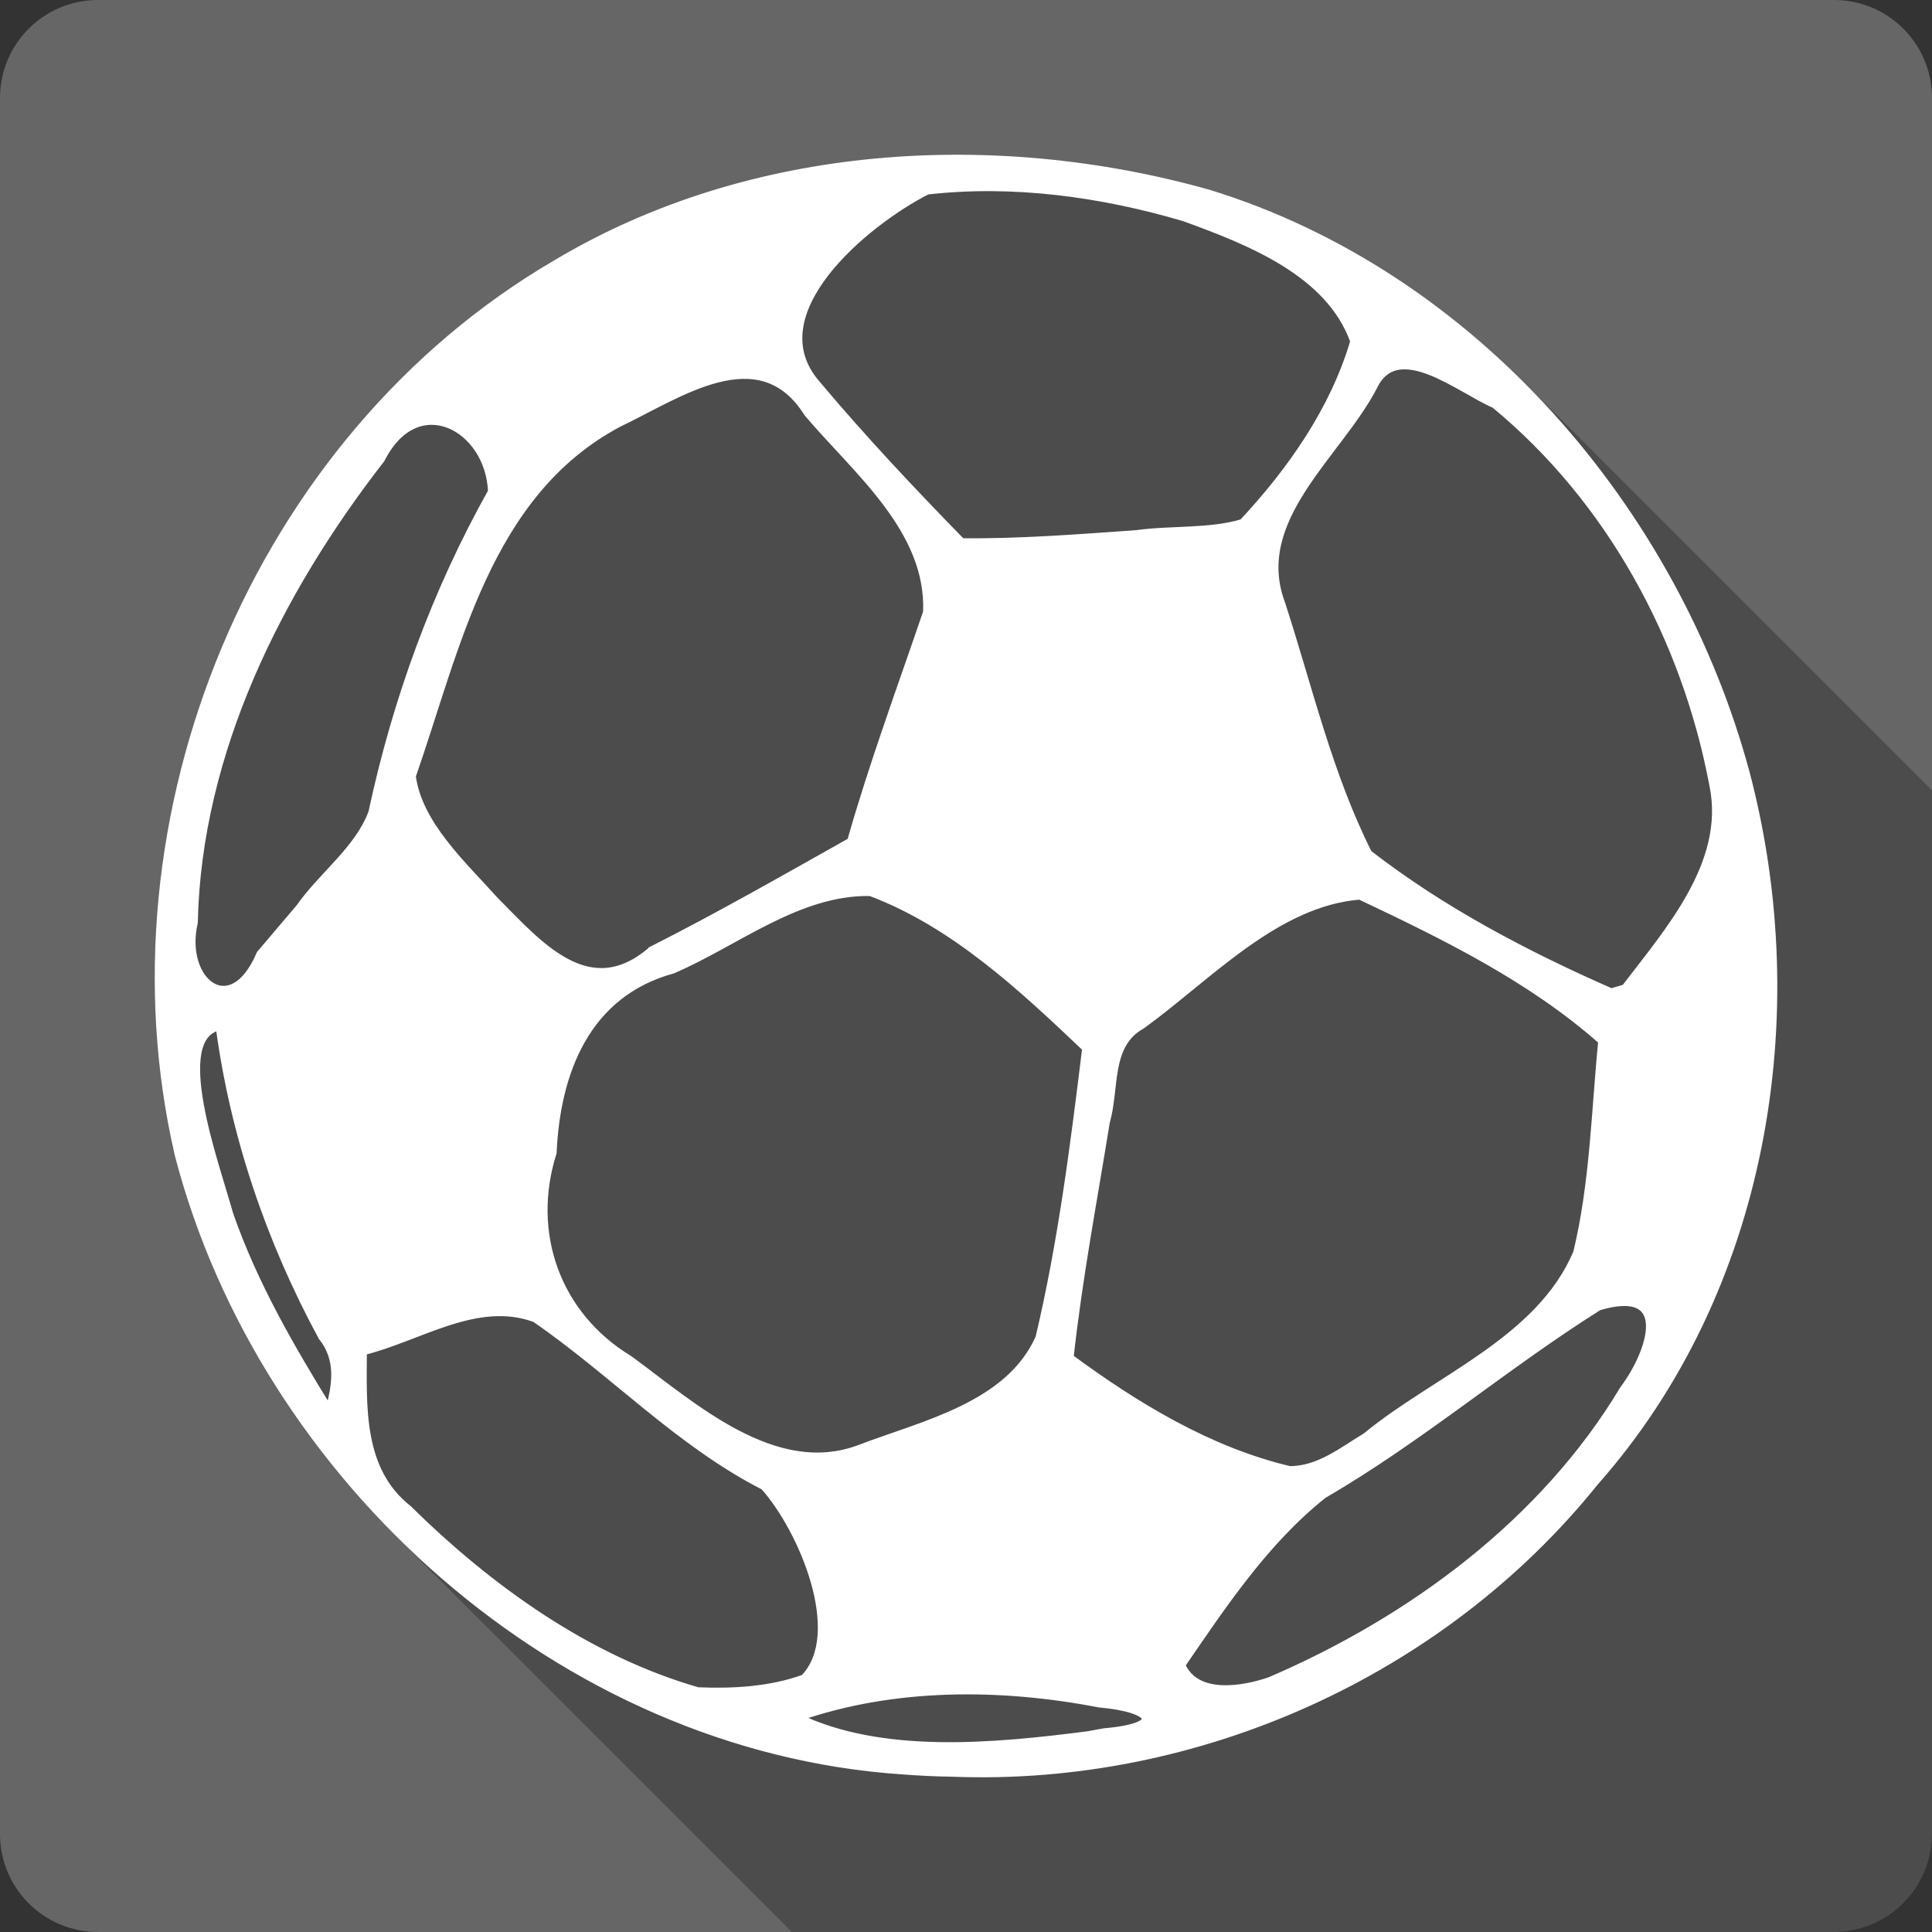 <?xml version="1.0" encoding="UTF-8" standalone="no"?>
<!-- Created with Inkscape (http://www.inkscape.org/) -->

<svg
   xmlns:dc="http://purl.org/dc/elements/1.1/"
   xmlns:cc="http://creativecommons.org/ns#"
   xmlns:rdf="http://www.w3.org/1999/02/22-rdf-syntax-ns#"
   xmlns:svg="http://www.w3.org/2000/svg"
   xmlns="http://www.w3.org/2000/svg"
   xmlns:inkscape="http://www.inkscape.org/namespaces/inkscape"
   version="1.1"
   width="100%"
   height="100%"
   viewBox="0 0 512 512"
   id="svg2">
  <rect x="0" y="0" width="512" height="512" fill="#333333" stroke="none"/>
  <defs
     id="defs8">
    <clipPath
       id="clipPath5584">
      <path
         d="M 26,0 C 11.603,0 0,11.603 0,26 l 0,460 c 0,14.397 11.603,26 26,26 l 460,0 c 14.397,0 26,-11.603 26,-26 L 512,26 C 512,11.603 500.397,0 486,0 L 26,0 z"
         inkscape:connector-curvature="0"
         id="path5586"
         style="fill:#666666;fill-opacity:1;stroke:none" />
    </clipPath>
  </defs>
  <path
     d="M 26,0 C 11.603,0 0,11.603 0,26 l 0,460 c 0,14.397 11.603,26 26,26 l 460,0 c 14.397,0 26,-11.603 26,-26 L 512,26 C 512,11.603 500.397,0 486,0 L 26,0 z"
     inkscape:connector-curvature="0"
     id="rect2986"
     style="fill:#666666;fill-opacity:1;stroke:none" />
  <g
     clip-path="url(#clipPath5584)"
     id="g4460"
     style="opacity:0.25;fill:#000000;stroke:#000000;stroke-width:2.14;stroke-opacity:1">
    <path
       d="m 239.001,469.154 c -50.651,-3.444 -97.84,-27.391 -133.427,-62.979 L 459.127,759.728 c 35.588,35.588 82.777,59.535 133.427,62.979 z"
       inkscape:connector-curvature="0"
       id="path4462"
       style="fill:#000000;stroke:#000000;stroke-opacity:1" />
    <path
       d="M 105.574,406.174 C 77.836,378.437 57.146,343.627 47.357,305.942 L 400.91,659.496 c 9.789,37.685 30.48,72.494 58.217,100.232 z"
       inkscape:connector-curvature="0"
       id="path4464"
       style="fill:#000000;stroke:#000000;stroke-opacity:1" />
    <path
       d="M 47.357,305.942 C 26.75,216.831 67.681,116.386 147.567,69.828 L 501.121,423.382 C 421.234,469.939 380.303,570.385 400.91,659.496 z"
       inkscape:connector-curvature="0"
       id="path4466"
       style="fill:#000000;stroke:#000000;stroke-opacity:1" />
    <path
       d="M 147.567,69.828 C 198.904,39.211 263.371,35.326 320.224,51.308 L 673.777,404.862 C 616.925,388.88 552.457,392.764 501.121,423.382 z"
       inkscape:connector-curvature="0"
       id="path4468"
       style="fill:#000000;stroke:#000000;stroke-opacity:1" />
    <path
       d="m 320.224,51.308 c 31.555,9.697 59.737,27.663 82.903,50.829 L 756.68,455.691 C 733.514,432.525 705.332,414.559 673.777,404.862 z"
       inkscape:connector-curvature="0"
       id="path4470"
       style="fill:#000000;stroke:#000000;stroke-opacity:1" />
    <path
       d="m 403.127,102.137 c 28.367,28.367 49.213,64.53 59.526,102.855 L 816.206,558.546 C 805.893,520.221 785.047,484.058 756.68,455.691 z"
       inkscape:connector-curvature="0"
       id="path4472"
       style="fill:#000000;stroke:#000000;stroke-opacity:1" />
    <path
       d="m 462.652,204.993 c 16.89,64.24 4.723,137.143 -40.087,187.762 l 353.553,353.553 c 44.81,-50.619 56.978,-123.522 40.087,-187.762 z"
       inkscape:connector-curvature="0"
       id="path4474"
       style="fill:#000000;stroke:#000000;stroke-opacity:1" />
    <path
       d="m 422.565,392.755 c -40.59,50.508 -105.447,79.607 -170.356,77.014 l 353.553,353.553 c 64.909,2.594 129.766,-26.505 170.356,-77.014 z"
       inkscape:connector-curvature="0"
       id="path4476"
       style="fill:#000000;stroke:#000000;stroke-opacity:1" />
    <path
       d="m 252.208,469.769 c -4.396,-0.046 -8.837,-0.281 -13.235,-0.62 l 353.553,353.553 c 4.398,0.339 8.838,0.574 13.235,0.62 z"
       inkscape:connector-curvature="0"
       id="path4478"
       style="fill:#000000;stroke:#000000;stroke-opacity:1" />
    <path
       d="m 292.707,459.076 c 9.201,-0.795 12.259,-2.734 10.493,-4.499 l 353.553,353.553 c 1.765,1.765 -1.292,3.704 -10.493,4.499 z"
       inkscape:connector-curvature="0"
       id="path4480"
       style="fill:#000000;stroke:#000000;stroke-opacity:1" />
    <path
       d="m 303.2,454.577 c -1.344,-1.344 -5.486,-2.588 -11.841,-3.149 L 644.913,804.981 c 6.355,0.561 10.496,1.804 11.841,3.149 z"
       inkscape:connector-curvature="0"
       id="path4482"
       style="fill:#000000;stroke:#000000;stroke-opacity:1" />
    <path
       d="m 291.36,451.428 c -26.297,-5.068 -54.668,-5.186 -80.048,3.713 l 353.553,353.553 c 25.38,-8.899 53.751,-8.781 80.048,-3.713 z"
       inkscape:connector-curvature="0"
       id="path4484"
       style="fill:#000000;stroke:#000000;stroke-opacity:1" />
    <path
       d="m 211.312,455.141 c 22.352,10.755 52.019,7.941 77.014,4.729 l 353.553,353.553 c -24.995,3.212 -54.662,6.026 -77.014,-4.729 z"
       inkscape:connector-curvature="0"
       id="path4486"
       style="fill:#000000;stroke:#000000;stroke-opacity:1" />
    <path
       d="m 213.096,444.842 c 11.546,-11.773 -0.504,-39.856 -10.584,-51.011 l 353.553,353.553 c 10.08,11.155 22.13,39.238 10.584,51.011 z"
       inkscape:connector-curvature="0"
       id="path4488"
       style="fill:#000000;stroke:#000000;stroke-opacity:1" />
    <path
       d="M 202.513,393.832 C 179.937,382.299 162.485,363.539 141.828,349.346 L 495.382,702.9 c 20.657,14.192 38.109,32.952 60.684,44.485 z"
       inkscape:connector-curvature="0"
       id="path4490"
       style="fill:#000000;stroke:#000000;stroke-opacity:1" />
    <path
       d="m 141.828,349.346 c -15.543,-5.687 -30.686,5.068 -45.668,8.737 L 449.714,711.637 c 14.982,-3.669 30.125,-14.424 45.668,-8.737 z"
       inkscape:connector-curvature="0"
       id="path4492"
       style="fill:#000000;stroke:#000000;stroke-opacity:1" />
    <path
       d="m 96.16,358.084 c -0.053,13.776 -0.929,29.24 9.452,39.621 l 353.553,353.553 c -10.381,-10.381 -9.505,-25.845 -9.452,-39.621 z"
       inkscape:connector-curvature="0"
       id="path4494"
       style="fill:#000000;stroke:#000000;stroke-opacity:1" />
    <path
       d="m 105.612,397.704 c 0.781,0.781 1.625,1.533 2.538,2.253 L 461.704,753.511 c -0.913,-0.72 -1.757,-1.472 -2.538,-2.253 z"
       inkscape:connector-curvature="0"
       id="path4496"
       style="fill:#000000;stroke:#000000;stroke-opacity:1" />
    <path
       d="m 108.15,399.957 c 21.509,21.173 47.454,39.812 76.736,48.254 L 538.44,801.764 C 509.158,793.323 483.212,774.683 461.704,753.511 z"
       inkscape:connector-curvature="0"
       id="path4498"
       style="fill:#000000;stroke:#000000;stroke-opacity:1" />
    <path
       d="m 184.886,448.211 c 9.4,0.398 19.259,-0.163 28.2,-3.374 L 566.64,798.391 c -8.941,3.21 -18.801,3.772 -28.2,3.374 z"
       inkscape:connector-curvature="0"
       id="path4500"
       style="fill:#000000;stroke:#000000;stroke-opacity:1" />
    <path
       d="m 336.667,445.462 c 37.451,-16.104 72.527,-42.006 93.636,-77.242 l 353.553,353.553 c -21.109,35.236 -56.185,61.138 -93.636,77.242 z"
       inkscape:connector-curvature="0"
       id="path4502"
       style="fill:#000000;stroke:#000000;stroke-opacity:1" />
    <path
       d="m 430.304,368.22 c 5.184,-6.897 9.423,-17.361 5.326,-21.458 l 353.553,353.553 c 4.097,4.097 -0.142,14.561 -5.326,21.458 z"
       inkscape:connector-curvature="0"
       id="path4504"
       style="fill:#000000;stroke:#000000;stroke-opacity:1" />
    <path
       d="m 435.63,346.762 c -1.916,-1.916 -5.655,-2.439 -11.972,-0.555 l 353.553,353.553 c 6.317,-1.885 10.056,-1.361 11.972,0.555 z"
       inkscape:connector-curvature="0"
       id="path4506"
       style="fill:#000000;stroke:#000000;stroke-opacity:1" />
    <path
       d="m 423.658,346.208 c -24.928,15.662 -47.454,35.022 -72.965,49.83 l 353.553,353.553 c 25.51,-14.807 48.037,-34.168 72.965,-49.83 z"
       inkscape:connector-curvature="0"
       id="path4508"
       style="fill:#000000;stroke:#000000;stroke-opacity:1" />
    <path
       d="m 350.693,396.037 c -15.47,12.274 -26.616,29.099 -37.667,45.203 l 353.553,353.553 c 11.05,-16.104 22.197,-32.929 37.667,-45.203 z"
       inkscape:connector-curvature="0"
       id="path4510"
       style="fill:#000000;stroke:#000000;stroke-opacity:1" />
    <path
       d="m 313.026,441.241 c 0.54,1.254 1.252,2.289 2.098,3.134 l 353.553,353.553 c -0.846,-0.846 -1.558,-1.88 -2.098,-3.134 z"
       inkscape:connector-curvature="0"
       id="path4512"
       style="fill:#000000;stroke:#000000;stroke-opacity:1" />
    <path
       d="m 315.124,444.375 c 5.154,5.154 15.262,3.272 21.543,1.094 l 353.553,353.553 c -6.281,2.178 -16.388,4.061 -21.543,-1.094 z"
       inkscape:connector-curvature="0"
       id="path4514"
       style="fill:#000000;stroke:#000000;stroke-opacity:1" />
    <path
       d="m 362.07,380.721 c 18.801,-15.427 45.986,-25.342 55.905,-48.696 l 353.553,353.553 c -9.918,23.354 -37.104,33.269 -55.905,48.696 z"
       inkscape:connector-curvature="0"
       id="path4516"
       style="fill:#000000;stroke:#000000;stroke-opacity:1" />
    <path
       d="m 417.974,332.025 c 4.455,-18.417 4.796,-37.438 6.646,-56.195 l 353.553,353.553 c -1.85,18.757 -2.191,37.778 -6.646,56.195 z"
       inkscape:connector-curvature="0"
       id="path4518"
       style="fill:#000000;stroke:#000000;stroke-opacity:1" />
    <path
       d="M 424.62,275.83 C 405.88,259.225 382.905,247.968 360.396,237.33 L 713.949,590.883 c 22.509,10.638 45.484,21.895 64.224,38.5 z"
       inkscape:connector-curvature="0"
       id="path4520"
       style="fill:#000000;stroke:#000000;stroke-opacity:1" />
    <path
       d="m 360.396,237.33 c -22.249,1.739 -40.205,21.497 -57.821,34.29 l 353.553,353.553 c 17.616,-12.793 35.572,-32.551 57.821,-34.29 z"
       inkscape:connector-curvature="0"
       id="path4522"
       style="fill:#000000;stroke:#000000;stroke-opacity:1" />
    <path
       d="m 302.575,271.62 c -9.355,5.112 -6.928,16.766 -9.519,25.667 l 353.553,353.553 c 2.591,-8.9 0.163,-20.554 9.519,-25.667 z"
       inkscape:connector-curvature="0"
       id="path4524"
       style="fill:#000000;stroke:#000000;stroke-opacity:1" />
    <path
       d="m 293.056,297.287 c -3.375,20.833 -7.313,41.549 -9.621,62.544 l 353.553,353.553 c 2.308,-20.995 6.246,-41.711 9.621,-62.544 z"
       inkscape:connector-curvature="0"
       id="path4526"
       style="fill:#000000;stroke:#000000;stroke-opacity:1" />
    <path
       d="m 283.435,359.831 c 17.497,12.892 37.037,24.768 58.324,29.778 l 353.553,353.553 c -21.287,-5.01 -40.826,-16.886 -58.324,-29.778 z"
       inkscape:connector-curvature="0"
       id="path4528"
       style="fill:#000000;stroke:#000000;stroke-opacity:1" />
    <path
       d="m 341.758,389.608 c 7.713,0.057 14.078,-5.112 20.324,-8.884 L 715.636,734.278 c -6.246,3.772 -12.612,8.941 -20.324,8.884 z"
       inkscape:connector-curvature="0"
       id="path4530"
       style="fill:#000000;stroke:#000000;stroke-opacity:1" />
    <path
       d="m 227.912,383.918 c 17.054,-6.468 39.575,-11.36 47.569,-29.38 l 353.553,353.553 c -7.993,18.019 -30.515,22.912 -47.569,29.38 z"
       inkscape:connector-curvature="0"
       id="path4532"
       style="fill:#000000;stroke:#000000;stroke-opacity:1" />
    <path
       d="m 275.48,354.539 c 5.98,-25.225 9.236,-51.076 12.39,-76.785 l 353.553,353.553 c -3.153,25.709 -6.409,51.56 -12.39,76.785 z"
       inkscape:connector-curvature="0"
       id="path4534"
       style="fill:#000000;stroke:#000000;stroke-opacity:1" />
    <path
       d="M 287.87,277.754 C 270.921,261.649 252.846,244.705 230.677,236.381 L 584.23,589.934 c 22.169,8.325 40.244,25.269 57.193,41.373 z"
       inkscape:connector-curvature="0"
       id="path4536"
       style="fill:#000000;stroke:#000000;stroke-opacity:1" />
    <path
       d="m 230.677,236.381 c -19.14,-0.339 -35.35,13.165 -52.365,20.54 l 353.553,353.553 c 17.014,-7.375 33.225,-20.879 52.365,-20.54 z"
       inkscape:connector-curvature="0"
       id="path4538"
       style="fill:#000000;stroke:#000000;stroke-opacity:1" />
    <path
       d="m 178.312,256.92 c -22.92,6.248 -30.908,27.022 -31.871,48.534 l 353.553,353.553 c 0.962,-21.512 8.951,-42.286 31.871,-48.534 z"
       inkscape:connector-curvature="0"
       id="path4540"
       style="fill:#000000;stroke:#000000;stroke-opacity:1" />
    <path
       d="m 146.442,305.455 c -5.53,17.427 -1.355,35.244 10.958,47.556 l 353.553,353.553 c -12.312,-12.312 -16.488,-30.13 -10.958,-47.556 z"
       inkscape:connector-curvature="0"
       id="path4542"
       style="fill:#000000;stroke:#000000;stroke-opacity:1" />
    <path
       d="m 157.399,353.011 c 2.717,2.717 5.83,5.166 9.323,7.283 l 353.553,353.553 c -3.493,-2.117 -6.606,-4.566 -9.323,-7.283 z"
       inkscape:connector-curvature="0"
       id="path4544"
       style="fill:#000000;stroke:#000000;stroke-opacity:1" />
    <path
       d="m 166.722,360.294 c 16.89,12.377 38.562,32.194 61.196,23.633 l 353.553,353.553 c -22.634,8.561 -44.306,-11.256 -61.196,-23.633 z"
       inkscape:connector-curvature="0"
       id="path4546"
       style="fill:#000000;stroke:#000000;stroke-opacity:1" />
    <path
       d="m 85.353,354.141 c -13.796,-25.504 -23.314,-53.425 -27.133,-82.185 L 411.773,625.509 c 3.819,28.76 13.337,56.681 27.133,82.185 z"
       inkscape:connector-curvature="0"
       id="path4548"
       style="fill:#000000;stroke:#000000;stroke-opacity:1" />
    <path
       d="m 58.219,271.956 c -13.678,2.755 -1.243,36.247 2.532,49.874 L 414.305,675.383 c -3.775,-13.626 -16.21,-47.118 -2.532,-49.874 z"
       inkscape:connector-curvature="0"
       id="path4550"
       style="fill:#000000;stroke:#000000;stroke-opacity:1" />
    <path
       d="m 60.751,321.83 c 6.424,18.461 16.269,35.464 26.512,52.025 L 440.816,727.408 c -10.243,-16.561 -20.088,-33.564 -26.512,-52.025 z"
       inkscape:connector-curvature="0"
       id="path4552"
       style="fill:#000000;stroke:#000000;stroke-opacity:1" />
    <path
       d="m 87.263,373.855 c 1.865,-6.822 2.99,-13.569 -1.91,-19.706 L 438.906,707.702 c 4.9,6.137 3.775,12.884 1.91,19.706 z"
       inkscape:connector-curvature="0"
       id="path4554"
       style="fill:#000000;stroke:#000000;stroke-opacity:1" />
    <path
       d="M 79.446,240.586 C 85.47,231.981 95.033,225.219 98.69,215.361 L 452.244,568.915 c -3.657,9.858 -13.22,16.62 -19.244,25.225 z"
       inkscape:connector-curvature="0"
       id="path4556"
       style="fill:#000000;stroke:#000000;stroke-opacity:1" />
    <path
       d="m 98.69,215.361 c 6.365,-29.719 16.786,-58.435 31.708,-85.056 l 353.553,353.553 c -14.921,26.621 -25.342,55.337 -31.708,85.056 z"
       inkscape:connector-curvature="0"
       id="path4558"
       style="fill:#000000;stroke:#000000;stroke-opacity:1" />
    <path
       d="m 130.398,130.305 c -0.211,-5.822 -2.566,-10.875 -5.961,-14.27 l 353.553,353.553 c 3.395,3.395 5.75,8.448 5.961,14.27 z"
       inkscape:connector-curvature="0"
       id="path4560"
       style="fill:#000000;stroke:#000000;stroke-opacity:1" />
    <path
       d="m 124.437,116.036 c -6.613,-6.613 -17.17,-6.934 -23.5,5.606 l 353.553,353.553 c 6.331,-12.54 16.887,-12.219 23.5,-5.606 z"
       inkscape:connector-curvature="0"
       id="path4562"
       style="fill:#000000;stroke:#000000;stroke-opacity:1" />
    <path
       d="M 100.937,121.642 C 73.699,156.649 52.308,199.378 51.347,244.478 L 404.9,598.032 c 0.961,-45.1 22.352,-87.829 49.59,-122.837 z"
       inkscape:connector-curvature="0"
       id="path4564"
       style="fill:#000000;stroke:#000000;stroke-opacity:1" />
    <path
       d="m 51.347,244.478 c -1.573,6.745 0.103,12.676 3.138,15.711 L 408.038,613.742 c -3.035,-3.035 -4.711,-8.966 -3.138,-15.711 z"
       inkscape:connector-curvature="0"
       id="path4566"
       style="fill:#000000;stroke:#000000;stroke-opacity:1" />
    <path
       d="m 54.484,260.189 c 3.934,3.934 10.151,3.002 14.537,-7.327 L 422.575,606.415 c -4.387,10.33 -10.604,11.261 -14.537,7.327 z"
       inkscape:connector-curvature="0"
       id="path4568"
       style="fill:#000000;stroke:#000000;stroke-opacity:1" />
    <path
       d="m 69.022,252.862 c 3.434,-4.052 6.928,-8.156 10.421,-12.274 L 432.996,594.141 c -3.493,4.117 -6.987,8.222 -10.421,12.274 z"
       inkscape:connector-curvature="0"
       id="path4570"
       style="fill:#000000;stroke:#000000;stroke-opacity:1" />
    <path
       d="m 430.697,261.923 c 11.533,-15.132 27.533,-33.093 23.419,-53.647 l 353.553,353.553 c 4.114,20.554 -11.886,38.515 -23.419,53.647 z"
       inkscape:connector-curvature="0"
       id="path4572"
       style="fill:#000000;stroke:#000000;stroke-opacity:1" />
    <path
       d="m 454.116,208.277 c -6.37,-34.089 -22.505,-66.675 -47.082,-91.251 l 353.553,353.553 c 24.577,24.577 40.712,57.162 47.082,91.251 z"
       inkscape:connector-curvature="0"
       id="path4574"
       style="fill:#000000;stroke:#000000;stroke-opacity:1" />
    <path
       d="m 407.034,117.025 c -3.467,-3.467 -7.103,-6.775 -10.902,-9.905 L 749.685,460.673 c 3.8,3.13 7.435,6.438 10.902,9.905 z"
       inkscape:connector-curvature="0"
       id="path4576"
       style="fill:#000000;stroke:#000000;stroke-opacity:1" />
    <path
       d="m 396.131,107.12 c -9.178,-3.889 -25.846,-18.075 -32.212,-4.67 L 717.473,456.003 c 6.365,-13.404 23.034,0.781 32.212,4.67 z"
       inkscape:connector-curvature="0"
       id="path4578"
       style="fill:#000000;stroke:#000000;stroke-opacity:1" />
    <path
       d="m 363.92,102.449 c -9.4,18.058 -32.822,35.125 -24.381,57.585 l 353.553,353.553 c -8.44,-22.46 14.982,-39.526 24.381,-57.585 z"
       inkscape:connector-curvature="0"
       id="path4580"
       style="fill:#000000;stroke:#000000;stroke-opacity:1" />
    <path
       d="m 339.538,160.034 c 7.209,22.189 12.509,45.322 23.034,66.214 l 353.553,353.553 c -10.525,-20.892 -15.825,-44.025 -23.034,-66.214 z"
       inkscape:connector-curvature="0"
       id="path4582"
       style="fill:#000000;stroke:#000000;stroke-opacity:1" />
    <path
       d="m 362.572,226.249 c 19.422,15.088 41.833,26.859 64.409,36.761 l 353.553,353.553 c -22.576,-9.902 -44.986,-21.673 -64.409,-36.761 z"
       inkscape:connector-curvature="0"
       id="path4584"
       style="fill:#000000;stroke:#000000;stroke-opacity:1" />
    <path
       d="m 172.789,251.845 c 17.912,-9.062 35.306,-19.021 52.756,-28.82 l 353.553,353.553 c -17.45,9.799 -34.845,19.758 -52.756,28.82 z"
       inkscape:connector-curvature="0"
       id="path4586"
       style="fill:#000000;stroke:#000000;stroke-opacity:1" />
    <path
       d="m 225.545,223.025 c 5.847,-20.554 13.279,-40.592 20.147,-60.75 l 353.553,353.553 c -6.868,20.158 -14.3,40.195 -20.147,60.75 z"
       inkscape:connector-curvature="0"
       id="path4588"
       style="fill:#000000;stroke:#000000;stroke-opacity:1" />
    <path
       d="m 245.691,162.276 c 0.961,-21.835 -18.577,-37.482 -31.575,-52.807 l 353.553,353.553 c 12.998,15.324 32.536,30.972 31.575,52.807 z"
       inkscape:connector-curvature="0"
       id="path4590"
       style="fill:#000000;stroke:#000000;stroke-opacity:1" />
    <path
       d="m 214.116,109.469 c -1.16,-1.853 -2.393,-3.41 -3.687,-4.704 l 353.553,353.553 c 1.294,1.294 2.527,2.851 3.687,4.704 z"
       inkscape:connector-curvature="0"
       id="path4592"
       style="fill:#000000;stroke:#000000;stroke-opacity:1" />
    <path
       d="m 210.429,104.765 c -13.018,-13.018 -32.246,0.594 -46.643,7.415 l 353.553,353.553 c 14.397,-6.821 33.625,-20.434 46.643,-7.415 z"
       inkscape:connector-curvature="0"
       id="path4594"
       style="fill:#000000;stroke:#000000;stroke-opacity:1" />
    <path
       d="m 163.786,112.18 c -34.802,18.579 -42.789,59.392 -54.668,93.506 L 462.671,559.24 c 11.879,-34.114 19.866,-74.927 54.668,-93.506 z"
       inkscape:connector-curvature="0"
       id="path4596"
       style="fill:#000000;stroke:#000000;stroke-opacity:1" />
    <path
       d="m 109.118,205.686 c 1.688,12.789 13.396,23.427 21.952,32.952 l 353.553,353.553 c -8.556,-9.525 -20.264,-20.163 -21.952,-32.952 z"
       inkscape:connector-curvature="0"
       id="path4598"
       style="fill:#000000;stroke:#000000;stroke-opacity:1" />
    <path
       d="m 131.07,238.638 c 1.782,1.798 3.599,3.686 5.458,5.544 l 353.553,353.553 c -1.858,-1.858 -3.676,-3.746 -5.458,-5.544 z"
       inkscape:connector-curvature="0"
       id="path4600"
       style="fill:#000000;stroke:#000000;stroke-opacity:1" />
    <path
       d="m 136.527,244.183 c 10.414,10.414 22.126,19.912 36.258,7.672 L 526.339,605.408 c -14.132,12.24 -25.844,2.741 -36.258,-7.672 z"
       inkscape:connector-curvature="0"
       id="path4602"
       style="fill:#000000;stroke:#000000;stroke-opacity:1" />
    <path
       d="m 301.155,141.57 c 9.282,-1.297 19.641,-0.339 28.2,-2.975 l 353.553,353.553 c -8.559,2.636 -18.918,1.679 -28.2,2.975 z"
       inkscape:connector-curvature="0"
       id="path4604"
       style="fill:#000000;stroke:#000000;stroke-opacity:1" />
    <path
       d="m 329.356,138.594 c 12.894,-13.791 24.204,-29.954 29.559,-48.136 L 712.468,444.011 c -5.356,18.182 -16.665,34.345 -29.559,48.136 z"
       inkscape:connector-curvature="0"
       id="path4606"
       style="fill:#000000;stroke:#000000;stroke-opacity:1" />
    <path
       d="m 358.915,90.458 c -1.816,-5.124 -4.801,-9.468 -8.536,-13.203 L 703.933,430.809 c 3.735,3.735 6.72,8.078 8.536,13.203 z"
       inkscape:connector-curvature="0"
       id="path4608"
       style="fill:#000000;stroke:#000000;stroke-opacity:1" />
    <path
       d="m 350.379,77.255 c -9.604,-9.604 -24.167,-15.186 -36.57,-19.684 L 667.363,411.124 c 12.403,4.498 26.966,10.081 36.57,19.684 z"
       inkscape:connector-curvature="0"
       id="path4610"
       style="fill:#000000;stroke:#000000;stroke-opacity:1" />
    <path
       d="m 313.809,57.571 c -21.894,-6.468 -45.371,-9.68 -68.125,-7.086 L 599.238,404.038 c 22.753,-2.594 46.231,0.618 68.125,7.086 z"
       inkscape:connector-curvature="0"
       id="path4612"
       style="fill:#000000;stroke:#000000;stroke-opacity:1" />
    <path
       d="m 245.685,50.484 c -16.378,8.325 -45.823,32.592 -29.207,51.451 L 570.031,455.489 c -16.616,-18.859 12.829,-43.127 29.207,-51.451 z"
       inkscape:connector-curvature="0"
       id="path4614"
       style="fill:#000000;stroke:#000000;stroke-opacity:1" />
    <path
       d="m 216.478,101.936 c 12.153,14.468 25.106,28.215 38.34,41.771 L 608.372,497.26 c -13.235,-13.556 -26.187,-27.303 -38.34,-41.771 z"
       inkscape:connector-curvature="0"
       id="path4616"
       style="fill:#000000;stroke:#000000;stroke-opacity:1" />
    <path
       d="m 254.818,143.707 c 15.47,0.176 30.908,-1.06 46.334,-2.137 L 654.706,495.123 c -15.426,1.077 -30.864,2.313 -46.334,2.137 z"
       inkscape:connector-curvature="0"
       id="path4618"
       style="fill:#000000;stroke:#000000;stroke-opacity:1" />
  </g>
  <path
     d="M 239.001,469.154 C 148.872,463.025 69.705,391.977 47.357,305.942 26.75,216.831 67.681,116.386 147.567,69.828 198.904,39.211 263.371,35.326 320.224,51.308 c 70.195,21.571 123.695,84.061 142.429,153.685 16.89,64.24 4.723,137.143 -40.087,187.762 -40.59,50.508 -105.447,79.607 -170.356,77.014 -4.396,-0.046 -8.837,-0.281 -13.235,-0.62 z m 53.706,-10.078 c 16.209,-1.4 13.352,-6.351 -1.347,-7.648 -26.297,-5.068 -54.668,-5.186 -80.048,3.713 22.352,10.755 52.019,7.941 77.014,4.729 z m -79.611,-14.233 c 11.546,-11.773 -0.504,-39.856 -10.584,-51.011 -22.576,-11.533 -40.027,-30.293 -60.684,-44.485 -15.543,-5.687 -30.686,5.068 -45.668,8.737 -0.057,14.812 -1.065,31.575 11.99,41.874 21.509,21.173 47.454,39.812 76.736,48.254 9.4,0.398 19.259,-0.163 28.2,-3.374 z m 123.571,0.62 c 37.451,-16.104 72.527,-42.006 93.636,-77.242 7.608,-10.122 13.181,-27.928 -6.646,-22.013 -24.928,15.662 -47.454,35.022 -72.965,49.83 -15.47,12.274 -26.616,29.099 -37.667,45.203 3.834,8.899 16.329,6.763 23.641,4.228 z m 25.403,-64.741 c 18.801,-15.427 45.986,-25.342 55.905,-48.696 4.455,-18.417 4.796,-37.438 6.646,-56.195 -18.74,-16.605 -41.716,-27.863 -64.224,-38.5 -22.249,1.739 -40.205,21.497 -57.821,34.29 -9.355,5.112 -6.928,16.766 -9.519,25.667 -3.375,20.833 -7.313,41.549 -9.621,62.544 17.497,12.892 37.037,24.768 58.324,29.778 7.713,0.057 14.078,-5.112 20.324,-8.884 z m -134.158,3.197 c 17.054,-6.468 39.575,-11.36 47.569,-29.38 5.98,-25.225 9.236,-51.076 12.39,-76.785 -16.949,-16.104 -35.024,-33.048 -57.193,-41.373 -19.14,-0.339 -35.35,13.165 -52.365,20.54 -22.92,6.248 -30.908,27.022 -31.871,48.534 -6.75,21.272 0.961,43.127 20.28,54.839 16.89,12.377 38.562,32.194 61.196,23.633 z M 85.353,354.141 c -13.796,-25.504 -23.314,-53.425 -27.133,-82.185 -13.678,2.755 -1.243,36.247 2.532,49.874 6.424,18.461 16.269,35.464 26.512,52.025 1.865,-6.822 2.99,-13.569 -1.91,-19.706 z m -5.907,-113.555 c 6.024,-8.605 15.587,-15.367 19.244,-25.225 6.365,-29.719 16.786,-58.435 31.708,-85.056 -0.622,-17.165 -19.881,-27.641 -29.461,-8.664 -27.238,35.008 -48.629,77.736 -49.59,122.837 -3.612,15.486 9.904,26.683 17.675,8.383 3.434,-4.052 6.928,-8.156 10.421,-12.274 z m 351.251,21.337 c 11.533,-15.132 27.533,-33.093 23.419,-53.647 -7.269,-38.898 -27.252,-75.839 -57.984,-101.157 -9.178,-3.889 -25.846,-18.075 -32.212,-4.67 -9.4,18.058 -32.822,35.125 -24.381,57.585 7.209,22.189 12.509,45.322 23.034,66.214 19.422,15.088 41.833,26.859 64.409,36.761 z M 172.789,251.845 c 17.912,-9.062 35.306,-19.021 52.756,-28.82 5.847,-20.554 13.279,-40.592 20.147,-60.75 0.961,-21.835 -18.577,-37.482 -31.575,-52.807 -12.835,-20.496 -34.502,-4.788 -50.33,2.711 -34.802,18.579 -42.789,59.392 -54.668,93.506 1.688,12.789 13.396,23.427 21.952,32.952 11.768,11.876 25.062,27.641 41.716,13.217 z M 301.155,141.57 c 9.282,-1.297 19.641,-0.339 28.2,-2.975 12.894,-13.791 24.204,-29.954 29.559,-48.136 -6.484,-18.3 -27.879,-26.639 -45.105,-32.887 -21.894,-6.468 -45.371,-9.68 -68.125,-7.086 -16.378,8.325 -45.823,32.592 -29.207,51.451 12.153,14.468 25.106,28.215 38.34,41.771 15.47,0.176 30.908,-1.06 46.334,-2.137 z"
     inkscape:connector-curvature="0"
     id="path4352"
     style="fill:#ffffff;stroke:#ffffff;stroke-width:2.14" />
</svg>
